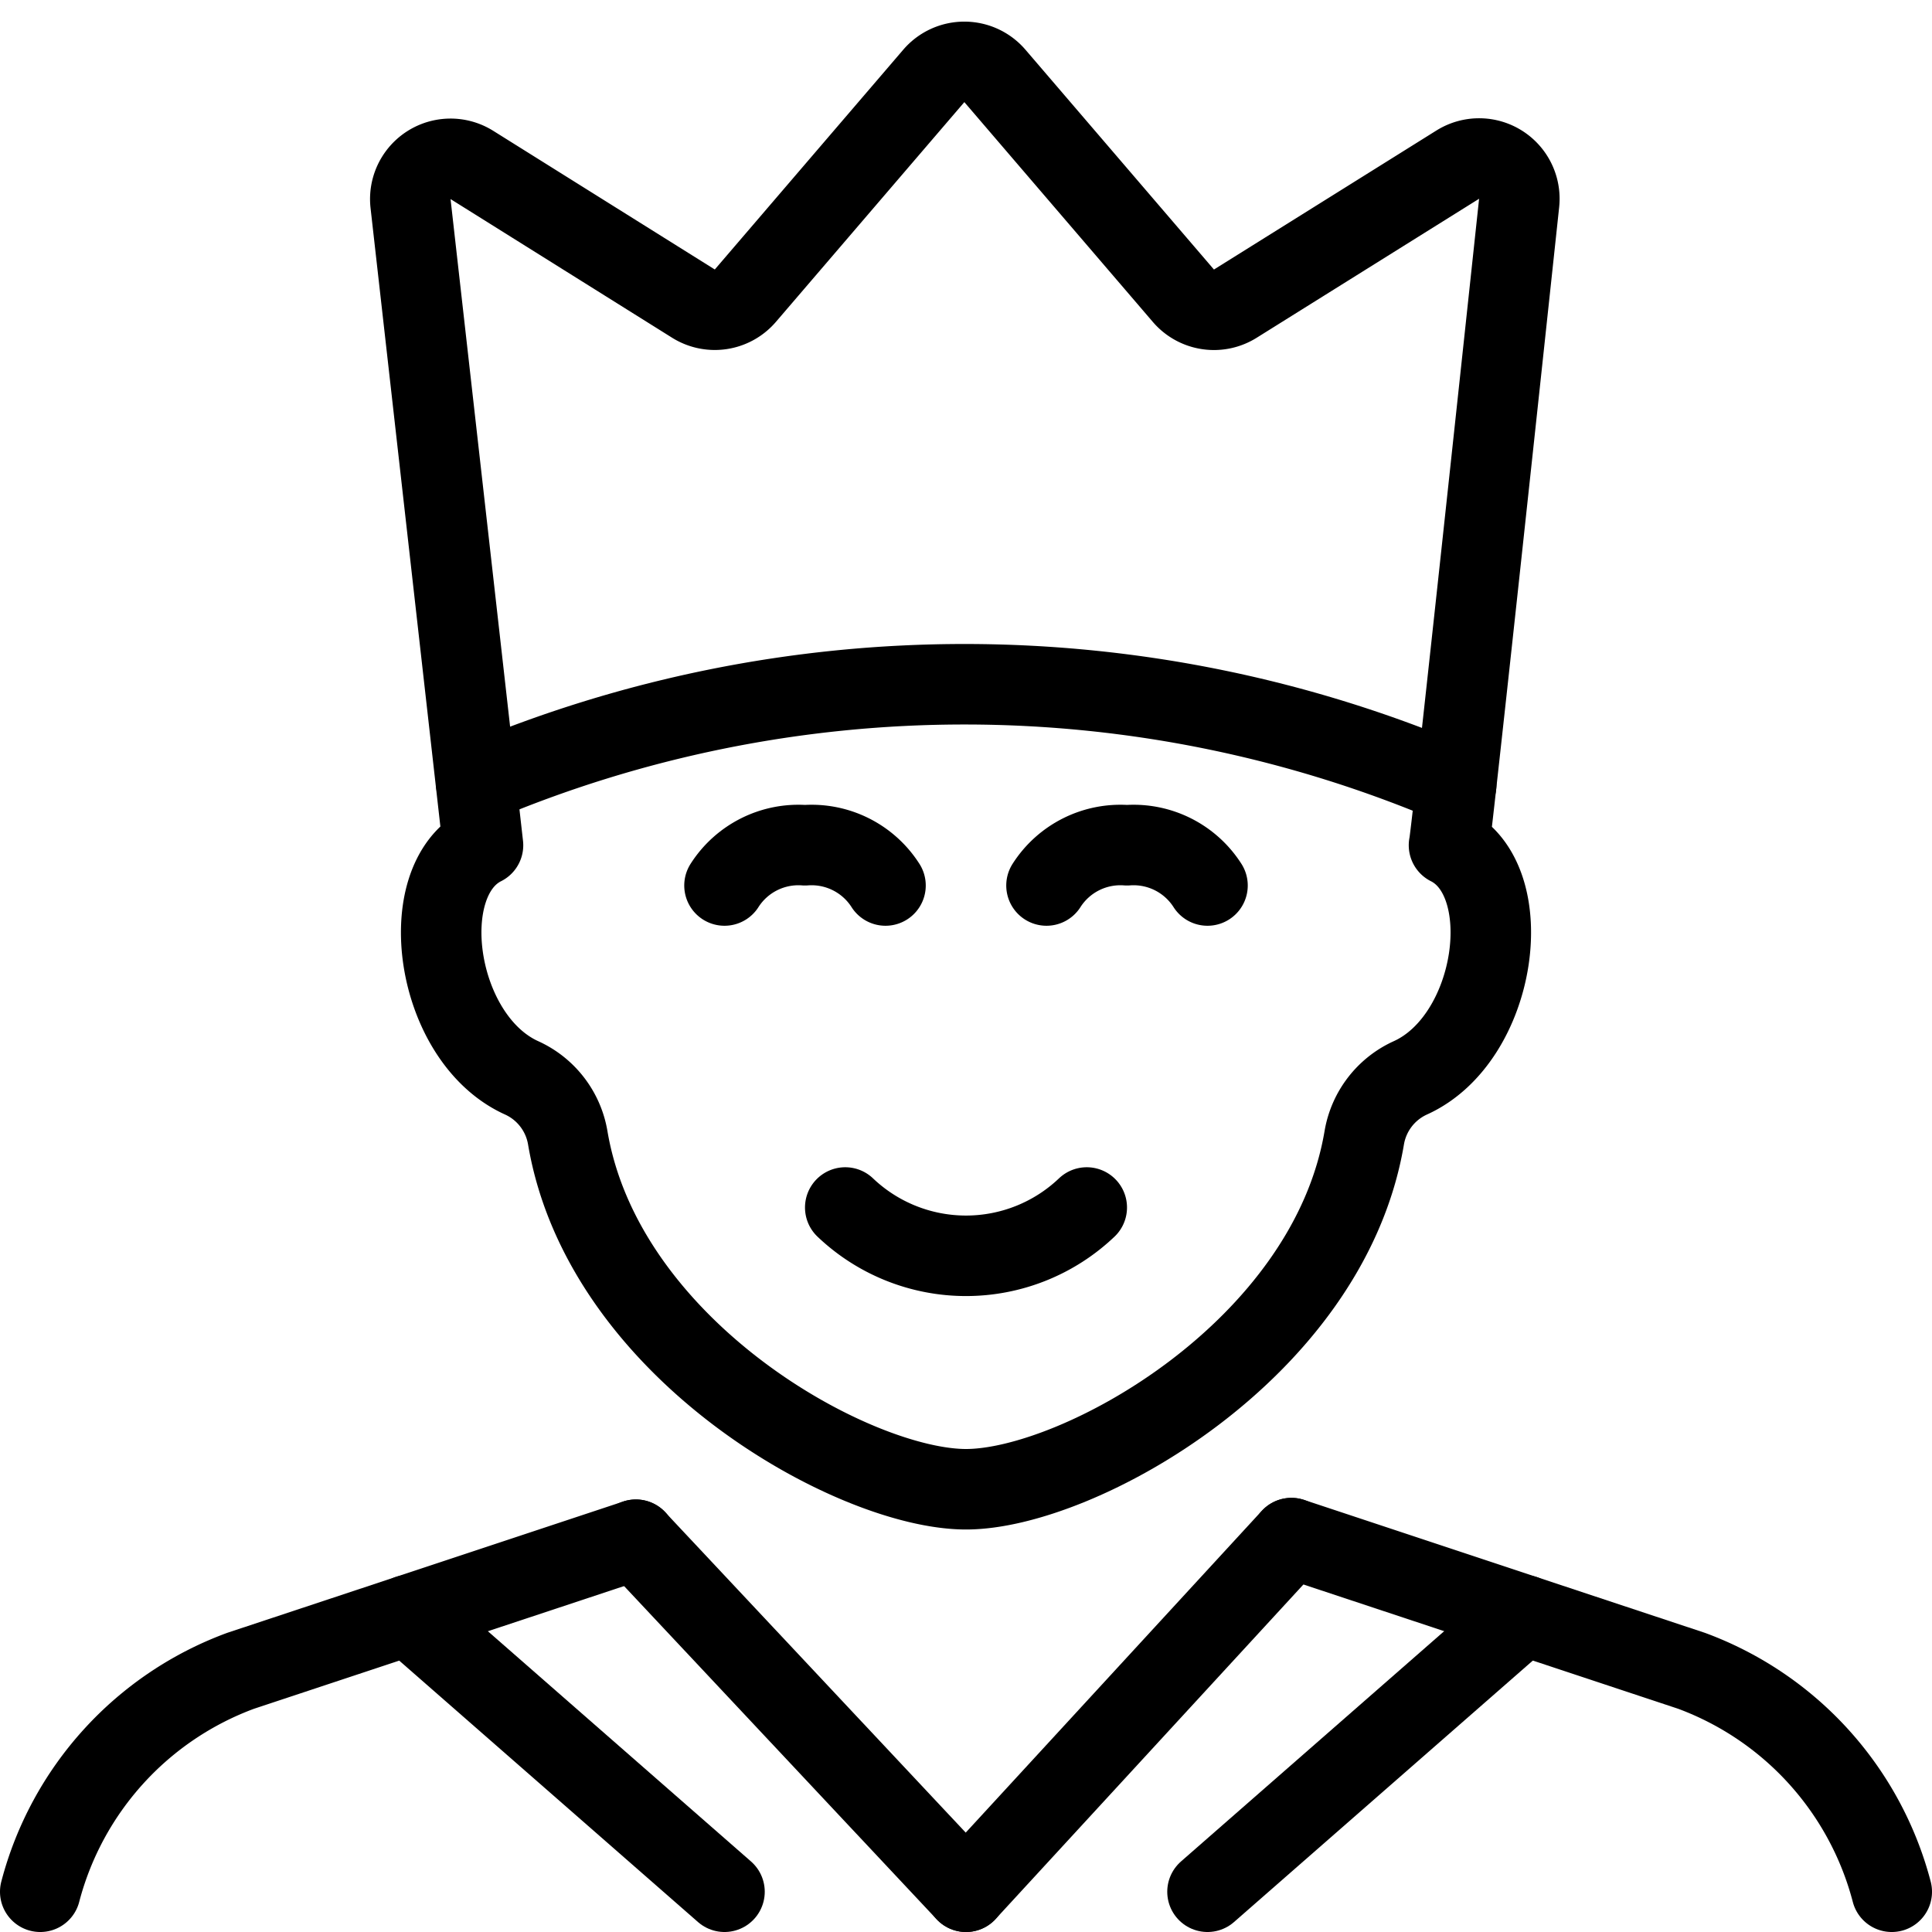 <svg xmlns="http://www.w3.org/2000/svg" viewBox="0 0 24 24"><defs><style>.a{fill:none;stroke:#000;stroke-linecap:round;stroke-linejoin:round;}</style></defs><title>history-man-king</title><path class="a" d="M10.5,15a2.175,2.175,0,0,0,3,0"/><path class="a" d="M11,11a1.089,1.089,0,0,0-1-.5A1.089,1.089,0,0,0,9,11"/><path class="a" d="M15,11a1.089,1.089,0,0,0-1-.5,1.089,1.089,0,0,0-1,.5"/><path class="a" d="M18,10.5c.873.437.6,2.4-.479,2.889a1,1,0,0,0-.574.746C16.5,16.779,13.391,18.5,12,18.5s-4.5-1.721-4.947-4.365a1,1,0,0,0-.574-.746C5.4,12.9,5.127,10.937,6,10.5L5.1,2.529a.5.5,0,0,1,.762-.48L8.615,3.772a.5.5,0,0,0,.645-.1L11.6.943a.5.5,0,0,1,.759,0L14.7,3.673a.5.5,0,0,0,.644.1l2.765-1.728a.5.5,0,0,1,.762.478C18.619,4.879,18.016,10.5,18,10.5Z"/><path class="a" d="M5.916,9.734a15.517,15.517,0,0,1,12.173.019"/><line class="a" x1="7.898" y1="19.127" x2="12" y2="23.5"/><line class="a" x1="16.042" y1="19.107" x2="12" y2="23.5"/><path class="a" d="M23.5,23.5a4.005,4.005,0,0,0-2.488-2.745l-4.969-1.648"/><path class="a" d="M7.9,19.127l-4.91,1.628A4.005,4.005,0,0,0,.5,23.5"/><line class="a" x1="5.073" y1="20.064" x2="9" y2="23.5"/><line class="a" x1="18.927" y1="20.064" x2="15" y2="23.5"/></svg>